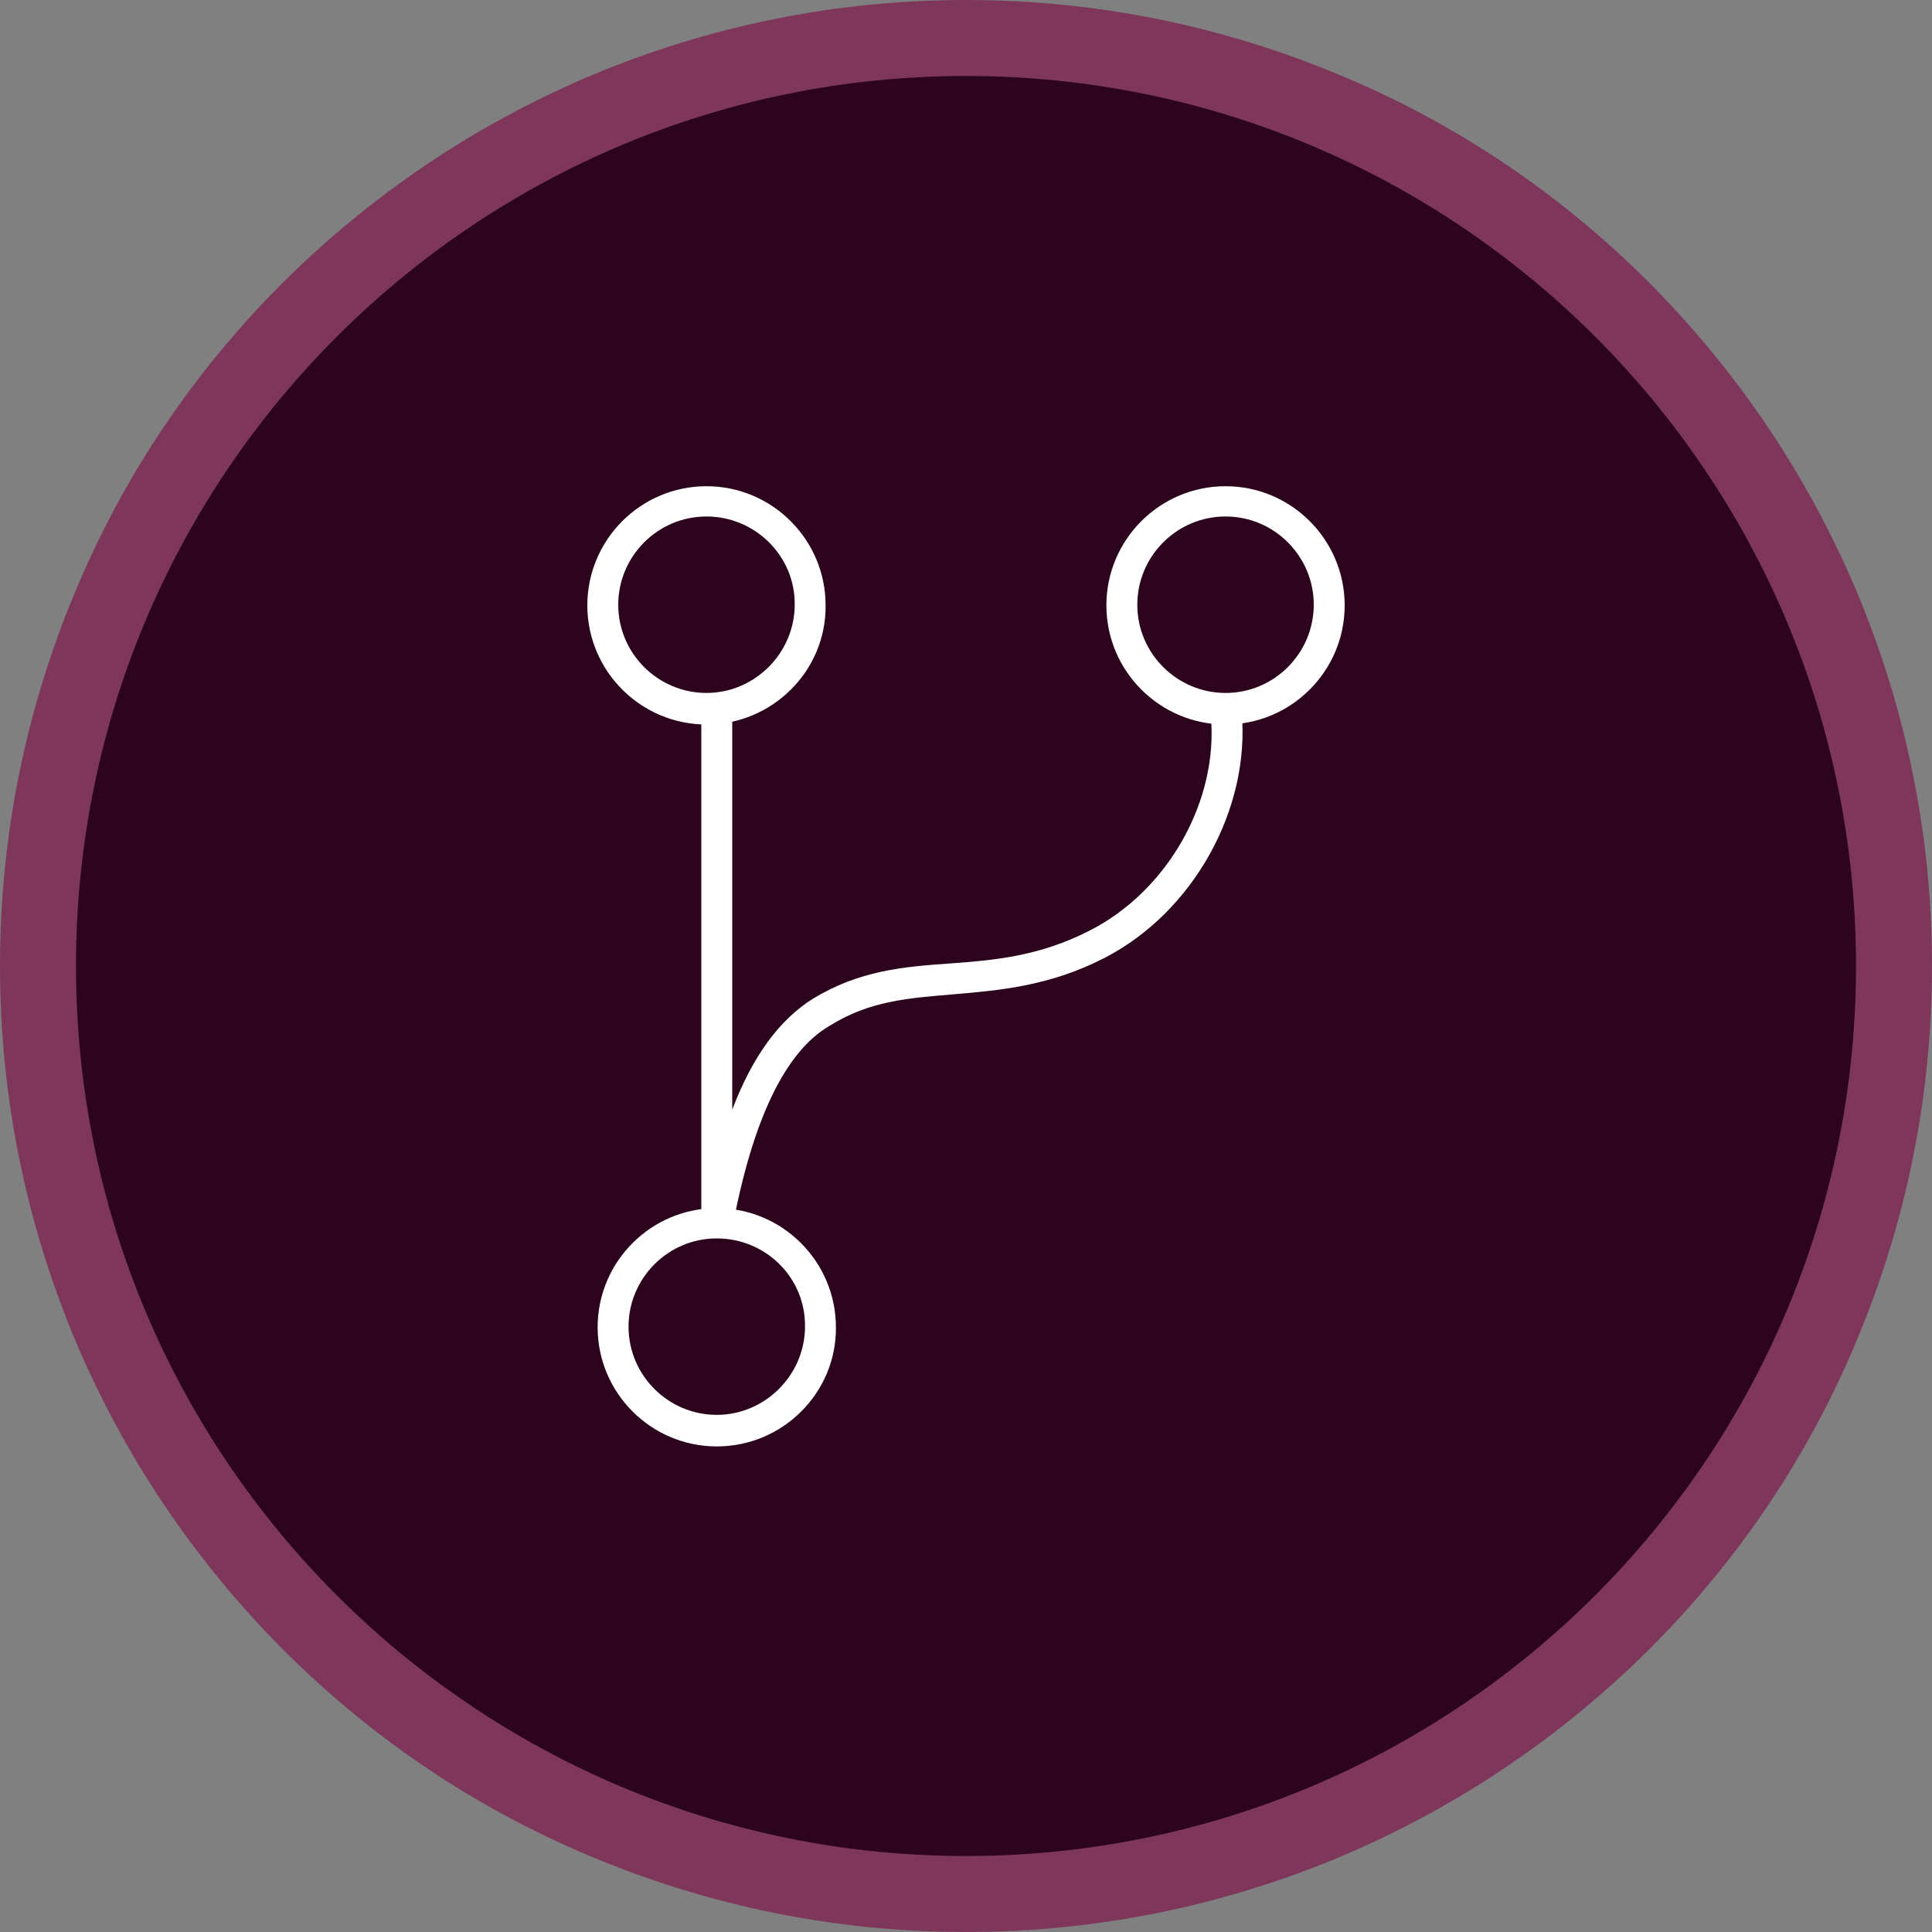 <?xml version="1.0" encoding="utf-8"?>
<!-- Generator: Adobe Illustrator 19.0.1, SVG Export Plug-In . SVG Version: 6.00 Build 0)  -->
<svg version="1.1"
	 id="Layer_1" xmlns:cc="http://creativecommons.org/ns#" xmlns:rdf="http://www.w3.org/1999/02/22-rdf-syntax-ns#" xmlns:dc="http://purl.org/dc/elements/1.1/"
	 xmlns="http://www.w3.org/2000/svg" xmlns:xlink="http://www.w3.org/1999/xlink" x="0px" y="0px" viewBox="446 556 300 300"
	 style="enable-background:new 446 556 300 300;" xml:space="preserve">
<rect x="446" y="556" width="300" height="300" fill="#808080" stroke="none"/>
<style type="text/css">
	.st0{fill:#2C041D;}
	.st1{fill:#7E375B;}
	.st2{fill:#FFFFFF;}
</style>
<g>
	<g>
		<path class="st0" d="M596,850.1c-38.5,0-74.7-15-101.9-42.2c-27.2-27.2-42.2-63.4-42.2-101.9c0-38.5,15-74.7,42.2-101.9
			c27.2-27.2,63.4-42.2,101.9-42.2c38.5,0,74.7,15,101.9,42.2s42.2,63.4,42.2,101.9c0,38.5-15,74.7-42.2,101.9
			C670.7,835.1,634.5,850.1,596,850.1z"/>
		<g>
			<path class="st1" d="M596,567.8c76.3,0,138.2,61.9,138.2,138.2S672.3,844.2,596,844.2S457.8,782.3,457.8,706
				S519.7,567.8,596,567.8 M596,556c-20.2,0-39.9,4-58.4,11.8c-17.9,7.6-33.9,18.4-47.7,32.1c-13.8,13.8-24.6,29.8-32.1,47.7
				C450,666.1,446,685.8,446,706s4,39.9,11.8,58.4c7.6,17.9,18.4,33.9,32.1,47.7c13.8,13.8,29.8,24.6,47.7,32.1
				C556.1,852,575.8,856,596,856s39.9-4,58.4-11.8c17.9-7.6,33.9-18.4,47.7-32.1c13.8-13.8,24.6-29.8,32.1-47.7
				C742,745.9,746,726.2,746,706s-4-39.9-11.8-58.4c-7.6-17.9-18.4-33.9-32.1-47.7c-13.8-13.8-29.8-24.6-47.7-32.1
				C635.9,560,616.2,556,596,556L596,556z"/>
		</g>
	</g>
	<g>
		<g>
			<path class="st2" d="M555.7,668.5c-10.2,0-18.5-8.3-18.5-18.5c0-10.2,8.3-18.5,18.5-18.5c10.2,0,18.5,8.3,18.5,18.5
				C574.3,660.2,565.9,668.5,555.7,668.5z M555.7,636.2c-7.6,0-13.7,6.2-13.7,13.7c0,7.6,6.2,13.7,13.7,13.7s13.7-6.2,13.7-13.7
				C569.5,642.4,563.3,636.2,555.7,636.2z"/>
		</g>
		<g>
			<path class="st2" d="M636.3,668.5c-10.2,0-18.5-8.3-18.5-18.5c0-10.2,8.3-18.5,18.5-18.5c10.2,0,18.5,8.3,18.5,18.5
				C654.8,660.2,646.5,668.5,636.3,668.5z M636.3,636.2c-7.6,0-13.7,6.2-13.7,13.7c0,7.6,6.2,13.7,13.7,13.7
				c7.6,0,13.7-6.2,13.7-13.7C650,642.4,643.9,636.2,636.3,636.2z"/>
		</g>
		<g>
			<path class="st2" d="M557.3,780.6c-10.2,0-18.5-8.3-18.5-18.5c0-10.2,8.3-18.5,18.5-18.5s18.5,8.3,18.5,18.5
				C575.9,772.2,567.6,780.6,557.3,780.6z M557.3,748.3c-7.6,0-13.7,6.2-13.7,13.7c0,7.6,6.2,13.7,13.7,13.7s13.7-6.2,13.7-13.7
				C571.1,754.4,564.9,748.3,557.3,748.3z"/>
		</g>
		<g>
			<path class="st2" d="M559.7,746.8l-4.8-0.4v-80.2h4.8v62.1c3.2-8.4,7.4-14,12.5-17.2c7.2-4.4,14.1-5,21.4-5.5
				c6.8-0.5,13.8-1.1,21.6-5.1c12.2-6.2,20.1-20.3,18.8-33.5l4.8-0.5c1.4,15.1-7.5,31.2-21.4,38.3c-8.6,4.4-16.5,5-23.4,5.6
				c-7,0.6-13,1-19.2,4.9C567.9,719.3,562.8,730,559.7,746.8z"/>
		</g>
	</g>
</g>
</svg>
